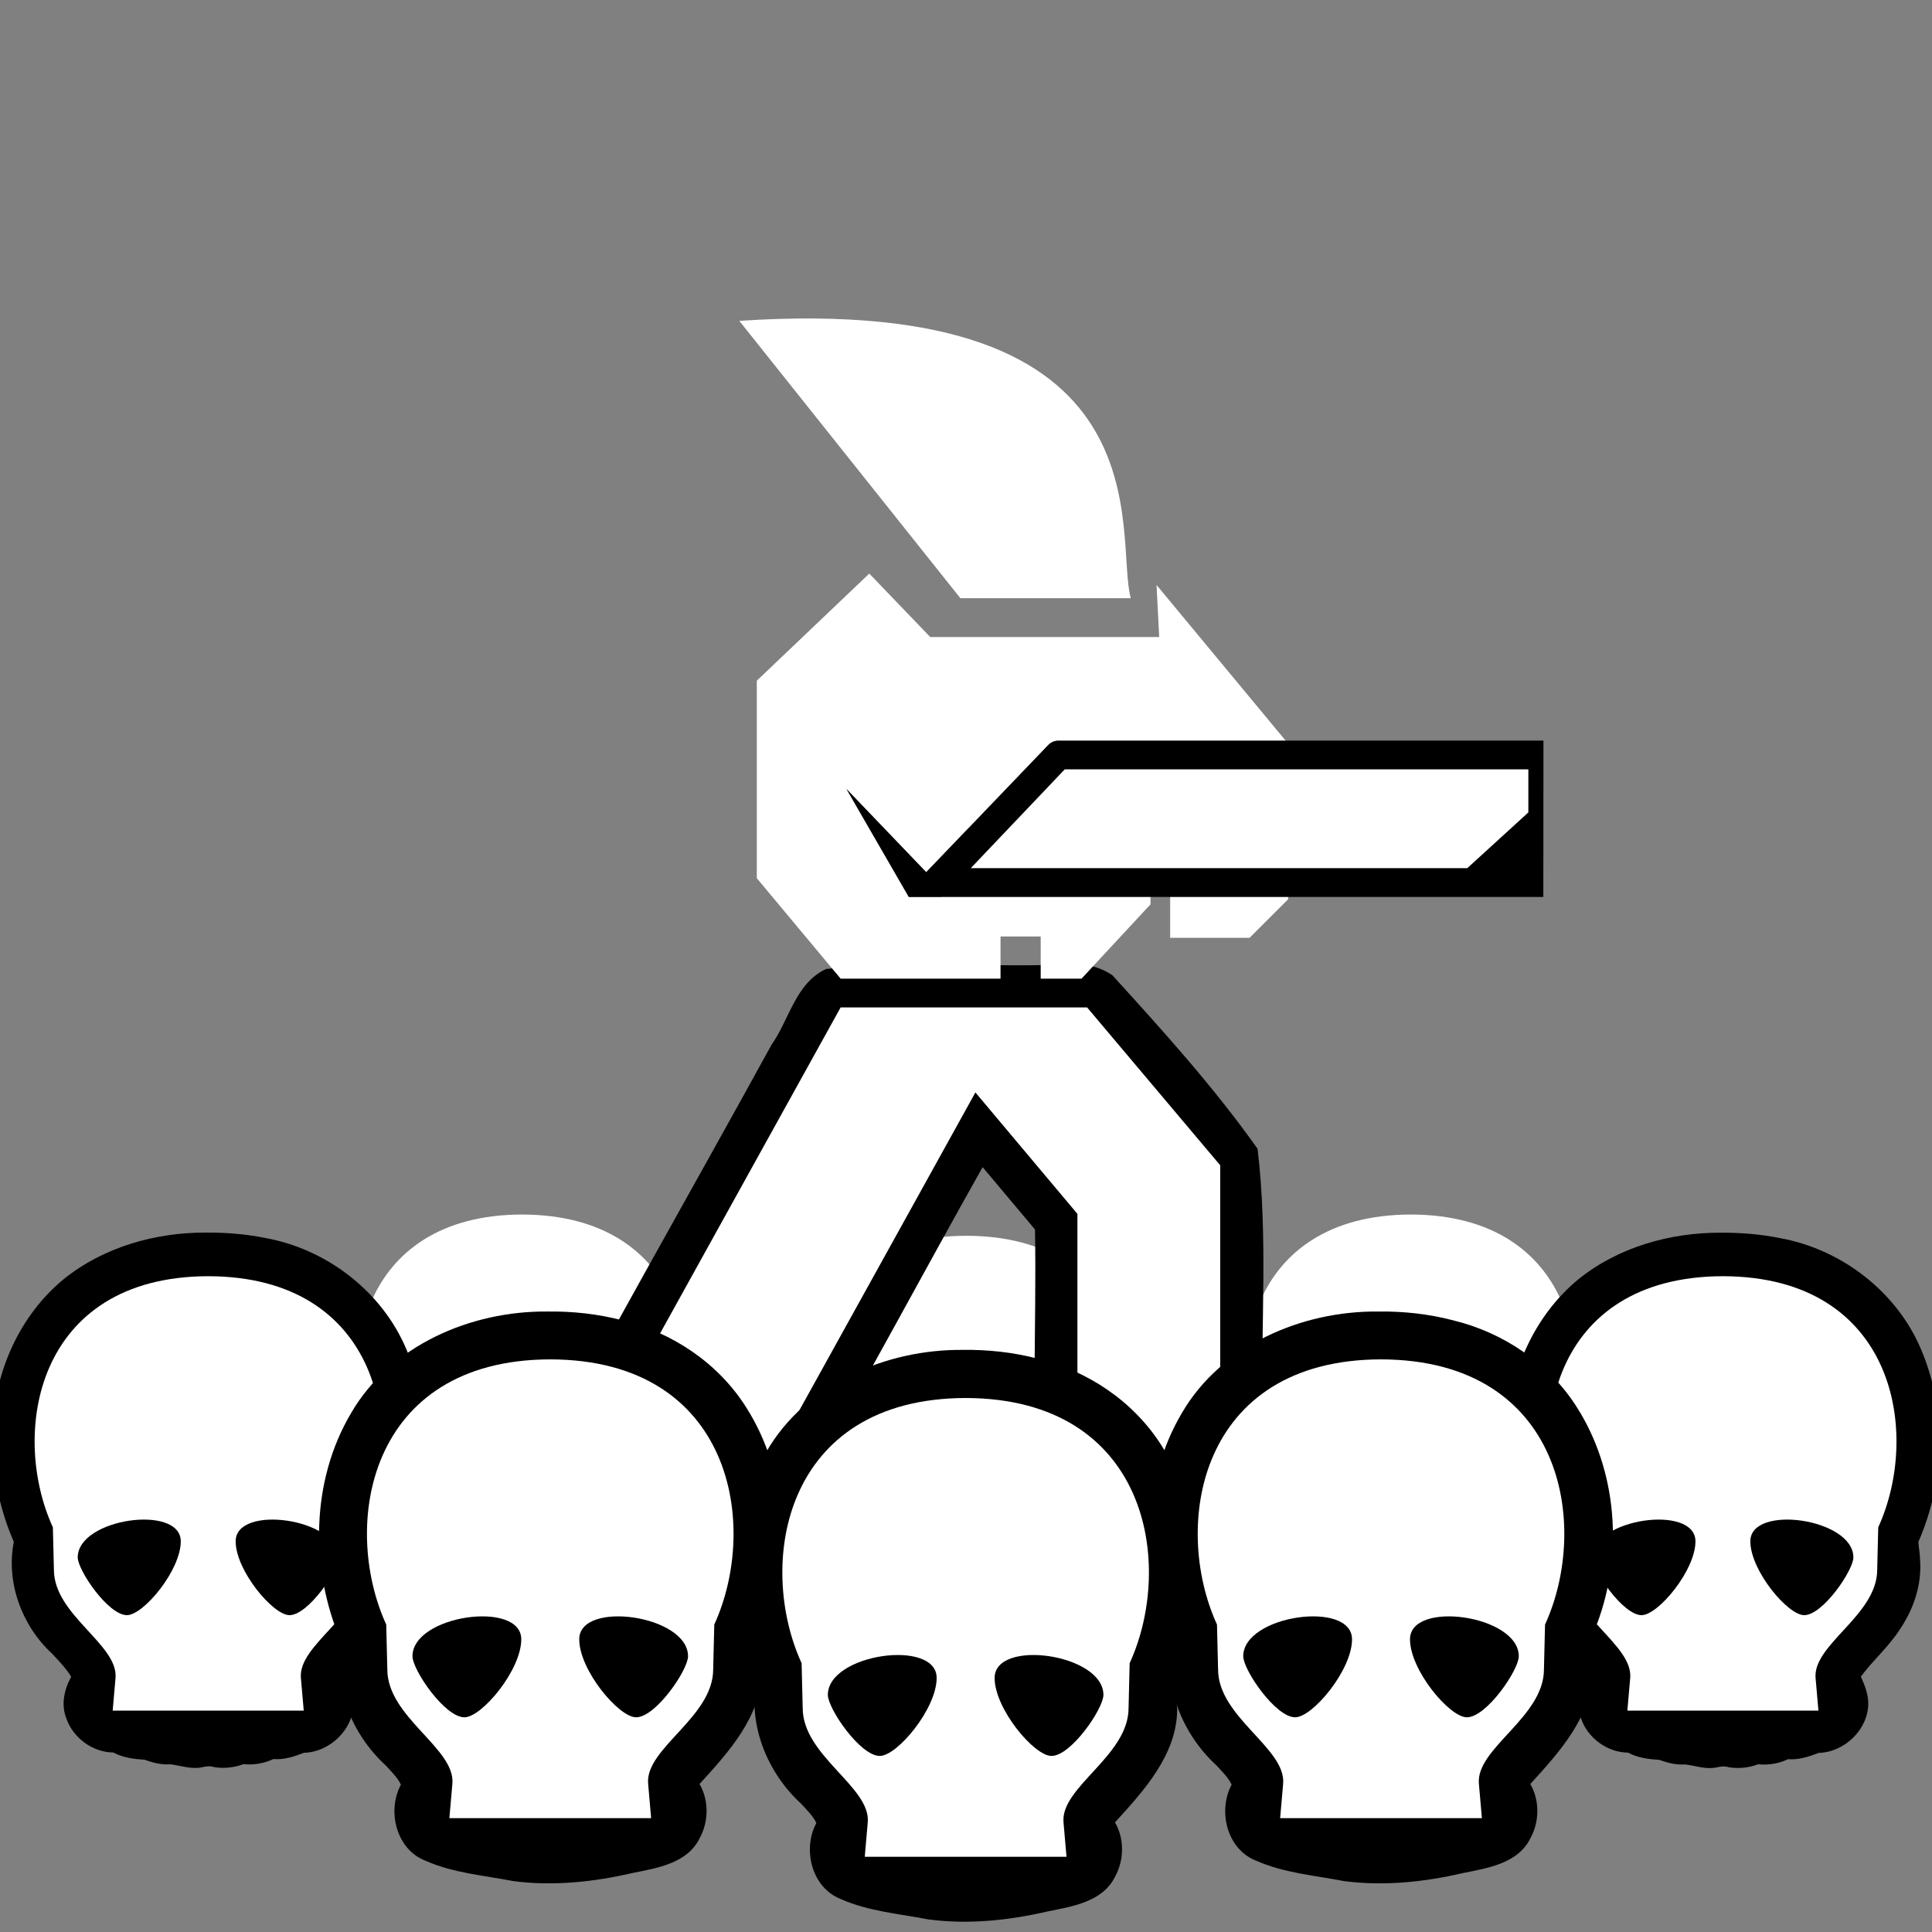 <?xml version="1.0" encoding="UTF-8" standalone="no"?>
<!-- Created with Inkscape (http://www.inkscape.org/) -->

<svg
   xmlns:dc="http://purl.org/dc/elements/1.1/"
   xmlns:cc="http://creativecommons.org/ns#"
   xmlns:rdf="http://www.w3.org/1999/02/22-rdf-syntax-ns#"
   xmlns:svg="http://www.w3.org/2000/svg"
   xmlns="http://www.w3.org/2000/svg"
   xmlns:sodipodi="http://sodipodi.sourceforge.net/DTD/sodipodi-0.dtd"
   xmlns:inkscape="http://www.inkscape.org/namespaces/inkscape"
   width="1000"
   height="1000"
   viewBox="0 0 1000 1000"
   id="svg2"
   version="1.1"
   inkscape:version="0.91 r13725"
   sodipodi:docname="RE-modes-survivor.svg"
   inkscape:export-filename="D:\Samuel Daten\Ico\Eigene Ico\Inkscape\RE-player-white.png"
   inkscape:export-xdpi="90"
   inkscape:export-ydpi="90">
  <rect x="0" y="0" width="1000" height="1000" fill="#808080" stroke="none"/>
  <defs
     id="defs4">
    <filter
       style="color-interpolation-filters:sRGB;"
       inkscape:label="Lightness-Contrast"
       id="filter4246">
      <feColorMatrix
         values="10.688 0 0 -5.844 -4.844 0 10.688 0 -5.844 -4.844 0 0 10.688 -5.844 -4.844 0 0 0 1 0"
         id="feColorMatrix4248"
         result="fbSourceGraphic" />
      <feColorMatrix
         result="fbSourceGraphicAlpha"
         in="fbSourceGraphic"
         values="0 0 0 -1 0 0 0 0 -1 0 0 0 0 -1 0 0 0 0 1 0"
         id="feColorMatrix4250" />
      <feColorMatrix
         id="feColorMatrix4252"
         values="10.688 0 0 -5.844 -4.844 0 10.688 0 -5.844 -4.844 0 0 10.688 -5.844 -4.844 0 0 0 1 0"
         in="fbSourceGraphic" />
    </filter>
  </defs>
  <sodipodi:namedview
     id="base"
     pagecolor="#000000"
     bordercolor="#666666"
     borderopacity="1.0"
     inkscape:pageopacity="0"
     inkscape:pageshadow="2"
     inkscape:zoom="0.5"
     inkscape:cx="767.99662"
     inkscape:cy="642.39896"
     inkscape:document-units="px"
     inkscape:current-layer="layer1"
     showgrid="false"
     units="px"
     inkscape:snap-bbox="true"
     inkscape:showpageshadow="false"
     borderlayer="true"
     showborder="true"
     showguides="false"
     inkscape:object-paths="true"
     inkscape:window-width="1680"
     inkscape:window-height="987"
     inkscape:window-x="-8"
     inkscape:window-y="-8"
     inkscape:window-maximized="1"
     inkscape:snap-intersection-paths="true"
     inkscape:object-nodes="true"
     inkscape:snap-smooth-nodes="true" />
  <g
     inkscape:label="Ebene 1"
     inkscape:groupmode="layer"
     id="layer1"
     transform="translate(0,-52.362)">
    <g
       transform="matrix(0.254,0,0,0.254,143.226,651.103)"
       id="g4179">
      <path
         inkscape:connector-curvature="0"
         id="path4146-1-3-0-4"
         transform="translate(0,52.362)"
         d="M 500,65.334 C 165.824,66.048 117.32,369.787 200,550.334 l 2,82 c 0,87.541 124.645,144.298 119,209 l -5.5,63.035 369,0 -5.5,-63.035 c -5.645,-64.702 119,-121.459 119,-209 l 2,-82 C 882.681,369.787 834.176,66.048 500,65.334 Z"
         style="opacity:1;fill:#ffffff;fill-opacity:1;fill-rule:nonzero;stroke:none;stroke-width:20;stroke-linecap:round;stroke-linejoin:miter;stroke-miterlimit:4;stroke-dasharray:none;stroke-dashoffset:260;stroke-opacity:1"
         sodipodi:nodetypes="cccsccsccc" />
    </g>
    <g
       transform="matrix(0.254,0,0,0.254,373.226,662.103)"
       id="g4179-9-0">
      <path
         inkscape:connector-curvature="0"
         id="path4146-1-3-0-4-33-6"
         transform="translate(0,52.362)"
         d="M 500,65.334 C 165.824,66.048 117.32,369.787 200,550.334 l 2,82 c 0,87.541 124.645,144.298 119,209 l -5.5,63.035 369,0 -5.5,-63.035 c -5.645,-64.702 119,-121.459 119,-209 l 2,-82 C 882.681,369.787 834.176,66.048 500,65.334 Z"
         style="opacity:1;fill:#ffffff;fill-opacity:1;fill-rule:nonzero;stroke:none;stroke-width:20;stroke-linecap:round;stroke-linejoin:miter;stroke-miterlimit:4;stroke-dasharray:none;stroke-dashoffset:260;stroke-opacity:1"
         sodipodi:nodetypes="cccsccsccc" />
    </g>
    <g
       transform="matrix(0.254,0,0,0.254,603.226,651.103)"
       id="g4179-9">
      <path
         inkscape:connector-curvature="0"
         id="path4146-1-3-0-4-33"
         transform="translate(0,52.362)"
         d="M 500,65.334 C 165.824,66.048 117.32,369.787 200,550.334 l 2,82 c 0,87.541 124.645,144.298 119,209 l -5.5,63.035 369,0 -5.5,-63.035 c -5.645,-64.702 119,-121.459 119,-209 l 2,-82 C 882.681,369.787 834.176,66.048 500,65.334 Z"
         style="opacity:1;fill:#ffffff;fill-opacity:1;fill-rule:nonzero;stroke:none;stroke-width:20;stroke-linecap:round;stroke-linejoin:miter;stroke-miterlimit:4;stroke-dasharray:none;stroke-dashoffset:260;stroke-opacity:1"
         sodipodi:nodetypes="cccsccsccc" />
    </g>
    <path
       style="opacity:1;fill:#000000;fill-opacity:1;fill-rule:nonzero;stroke:none;stroke-width:40.47;stroke-linecap:round;stroke-linejoin:round;stroke-miterlimit:4;stroke-dasharray:none;stroke-dashoffset:260;stroke-opacity:1"
       d="m 556.057,551.383 c -42.735,2.119 -85.82,-2.252 -128.473,2.529 -15.816,7.341 -19.002,26.136 -28.225,39.204 -43.852,79.892 -89.366,158.901 -131.687,239.614 -3.558,16.825 15.468,31.81 31.279,27.084 37.929,-1.112 76.048,2.323 113.836,-2.025 14.798,-6.546 16.105,-28.287 5.527,-39.166 30.908,-53.595 59.938,-108.24 90.293,-162.146 9.036,10.756 18.072,21.512 27.107,32.268 0.892,52.355 -2.222,104.858 1.852,157.105 6.46,13.534 23.71,15.896 37.037,13.785 27.513,-0.888 55.502,3.163 82.621,-3.008 15.52,-9.25 12.39,-34.234 -2.195,-42.824 -4.741,-9.47 0.47,-20.173 -1.627,-30.156 -0.754,-45.531 2.933,-91.381 -2.482,-136.68 -22.592,-31.896 -48.933,-61.012 -75.163,-89.839 -5.763,-3.889 -12.758,-5.881 -19.7,-5.745 z"
       id="path4156-5-4"
       inkscape:connector-curvature="0" />
    <g
       id="g4247"
       transform="matrix(0.618,0,0,0.618,690.724,127.1)">
      <path
         style="display:inline;fill:#ffffff;fill-opacity:1;stroke:none;stroke-width:3.266px;stroke-linecap:butt;stroke-linejoin:miter;stroke-opacity:0"
         d="m -498.482,147.794 c 364.343,-24.26 313.469,180.022 327.876,232.308 l -142.7,0 z"
         id="path3016"
         inkscape:connector-curvature="0"
         sodipodi:nodetypes="cccc" />
      <path
         sodipodi:nodetypes="cccccccccccccccccccccccccc"
         inkscape:connector-curvature="0"
         id="path4341"
         d="m -389.61,359.456 51.031,53.146 191.785,0 -2.242,-43.615 110.191,132.902 0,130.383 -32.244,32.244 -66.535,0 0,-91.406 -169.365,0 -34.955,36.449 -66.787,-69.676 52.207,90.424 27.412,0 37.818,-39.766 137.209,0 0,45.936 -57.76,62.246 -34.207,0 0,-35.328 -33.646,0 0,35.328 -133.926,0 -70.197,-84.115 0,-165.432 z"
         style="display:inline;fill:#ffffff;fill-opacity:1;stroke:none;stroke-width:3.476px;stroke-linecap:butt;stroke-linejoin:miter;stroke-opacity:0" />
      <path
         inkscape:connector-curvature="0"
         style="display:inline;fill:#000000;fill-opacity:1;stroke:none;stroke-width:3.476px;stroke-linecap:butt;stroke-linejoin:miter;stroke-opacity:0"
         d="m 175.028,499.326 -406.119,0 c -3.739,0 -6.707,1.633 -8.734,3.747 l -102.119,106.488 -66.787,-69.677 52.207,90.425 531.439,3.8e-4 z"
         id="path3786-0-8"
         sodipodi:nodetypes="ccsccccc" />
      <path
         style="color:#000000;font-style:normal;font-variant:normal;font-weight:normal;font-stretch:normal;font-size:medium;line-height:normal;font-family:sans-serif;text-indent:0;text-align:start;text-decoration:none;text-decoration-line:none;text-decoration-style:solid;text-decoration-color:#000000;letter-spacing:normal;word-spacing:normal;text-transform:none;direction:ltr;block-progression:tb;writing-mode:lr-tb;baseline-shift:baseline;text-anchor:start;white-space:normal;clip-rule:nonzero;display:inline;overflow:visible;visibility:visible;opacity:1;isolation:auto;mix-blend-mode:normal;color-interpolation:sRGB;color-interpolation-filters:linearRGB;solid-color:#000000;solid-opacity:1;fill:#ffffff;fill-opacity:1;fill-rule:nonzero;stroke:none;stroke-width:24;stroke-linecap:butt;stroke-linejoin:round;stroke-miterlimit:4;stroke-dasharray:none;stroke-dashoffset:0;stroke-opacity:1;color-rendering:auto;image-rendering:auto;shape-rendering:auto;text-rendering:auto;enable-background:accumulate"
         d="m 162.376,523.433 -388.296,0 -78.713,82.77 415.851,0 51.158,-46.702 z"
         id="path3813-8"
         inkscape:connector-curvature="0"
         sodipodi:nodetypes="cccccc" />
      <path
         style="opacity:1;fill:#ffffff;fill-opacity:1;fill-rule:nonzero;stroke:none;stroke-width:40.47;stroke-linecap:round;stroke-linejoin:round;stroke-miterlimit:4;stroke-dasharray:none;stroke-dashoffset:260;stroke-opacity:1"
         d="m -300.732,794.027 -183.068,330.54 20.341,25.426 -186.745,0 236.58,-427.159 206.46,0 111.465,132.216 0,264.432 24.409,30.511 -144.011,0 0,-254.261 z"
         id="path4156-5"
         inkscape:connector-curvature="0"
         sodipodi:nodetypes="cccccccccccc" />
    </g>
    <g
       transform="matrix(0.268,0,0,0.268,897.871,382.038)"
       id="g4179-4-7-4">
      <path
         style="opacity:1;fill:#000000;fill-opacity:1;fill-rule:nonzero;stroke:none;stroke-width:20;stroke-linecap:round;stroke-linejoin:miter;stroke-miterlimit:4;stroke-dasharray:none;stroke-dashoffset:260;stroke-opacity:1"
         d="m -26.652,1150.637 c -98.213,-0.42 -198.692,27.995 -275.754,90.376 -84.326,69.765 -132.81,178.024 -136.193,286.704 -3.533,75.185 10.153,151.223 40.391,220.189 -15.53,78.411 15.592,162.368 73.916,215.986 13.044,14.219 26.929,27.999 36.858,44.694 -13.239,23.88 -19.923,53.591 -9.516,79.795 12.798,37.922 50.75,66.147 90.936,66.371 18.554,10.089 39.966,12.731 60.658,14.044 15.908,5.845 32.789,10.068 49.838,8.8 19.86,2.479 39.932,9.995 60.257,5.796 7.79,-1.8 15.905,-3.079 23.657,-0.395 19.04,3.106 38.889,1.104 56.925,-5.743 19.688,2.069 39.924,-1.362 57.826,-9.812 20.42,1.669 40.371,-4.864 59.062,-12.121 49.813,-1.218 95.798,-45.244 95.79,-95.693 -0.09,-18.152 -6.923,-35.369 -14.303,-51.656 23.877,-32.408 55.399,-58.99 76.779,-93.466 25.892,-38.708 41.113,-85.493 37.55,-132.333 -0.153,-11.516 -2.573,-23.172 -3.244,-34.412 52.689,-120.151 55.548,-263.098 0.251,-382.885 -49.321,-106.015 -153.192,-183.344 -267.898,-203.838 -37.402,-7.622 -75.65,-10.57 -113.785,-10.4 z"
         id="path4146-1-3-0-4-3-3-2-9"
         inkscape:connector-curvature="0" />
    </g>
    <g
       transform="matrix(0.268,0,0,0.268,757.769,681.382)"
       id="g4179-4-7">
      <path
         inkscape:connector-curvature="0"
         id="path4146-1-3-0-4-3-3"
         transform="translate(0,52.362)"
         d="M 500,65.334 C 165.824,66.048 117.32,369.787 200,550.334 l 2,82 c 0,87.541 124.645,144.298 119,209 l -5.5,63.035 369,0 -5.5,-63.035 c -5.645,-64.702 119,-121.459 119,-209 l 2,-82 C 882.681,369.787 834.176,66.048 500,65.334 Z"
         style="opacity:1;fill:#ffffff;fill-opacity:1;fill-rule:nonzero;stroke:none;stroke-width:20;stroke-linecap:round;stroke-linejoin:miter;stroke-miterlimit:4;stroke-dasharray:none;stroke-dashoffset:260;stroke-opacity:1"
         sodipodi:nodetypes="cccsccsccc" />
      <g
         id="g4229-0-4"
         transform="translate(2.352284e-4,-4.666)"
         style="fill:#000000;fill-opacity:1;stroke:none">
        <path
           sodipodi:nodetypes="ssss"
           inkscape:connector-curvature="0"
           id="path4208-05-3"
           d="m 343,777.005 c 31.814,0 104,-86.299 104,-142.643 0,-72.136 -199,-44.348 -199,31 0,24.991 58.921,111.643 95,111.643 z"
           style="opacity:1;fill:#000000;fill-opacity:1;fill-rule:nonzero;stroke:none;stroke-width:20;stroke-linecap:round;stroke-linejoin:miter;stroke-miterlimit:4;stroke-dasharray:none;stroke-dashoffset:260;stroke-opacity:1" />
        <path
           sodipodi:nodetypes="ssss"
           inkscape:connector-curvature="0"
           id="path4208-0-1-2"
           d="m 657,777.005 c -31.814,0 -104,-86.299 -104,-142.643 0,-72.136 199,-44.348 199,31 0,24.991 -58.921,111.643 -95,111.643 z"
           style="opacity:1;fill:#000000;fill-opacity:1;fill-rule:nonzero;stroke:none;stroke-width:20;stroke-linecap:round;stroke-linejoin:miter;stroke-miterlimit:4;stroke-dasharray:none;stroke-dashoffset:260;stroke-opacity:1" />
      </g>
    </g>
    <g
       transform="matrix(0.268,0,0,0.268,113.871,381.972)"
       id="g4179-4-7-4-9">
      <path
         style="opacity:1;fill:#000000;fill-opacity:1;fill-rule:nonzero;stroke:none;stroke-width:20;stroke-linecap:round;stroke-linejoin:miter;stroke-miterlimit:4;stroke-dasharray:none;stroke-dashoffset:260;stroke-opacity:1"
         d="m -26.652,1150.637 c -98.213,-0.42 -198.692,27.995 -275.754,90.376 -84.326,69.765 -132.81,178.024 -136.193,286.704 -3.533,75.185 10.153,151.223 40.391,220.189 -15.53,78.411 15.592,162.368 73.916,215.986 13.044,14.219 26.929,27.999 36.858,44.694 -13.239,23.88 -19.923,53.591 -9.516,79.795 12.798,37.922 50.75,66.147 90.936,66.371 18.554,10.089 39.966,12.731 60.658,14.044 15.908,5.845 32.789,10.068 49.838,8.8 19.86,2.479 39.932,9.995 60.257,5.796 7.79,-1.8 15.905,-3.079 23.657,-0.395 19.04,3.106 38.889,1.104 56.925,-5.743 19.688,2.069 39.924,-1.362 57.826,-9.812 20.42,1.669 40.371,-4.864 59.062,-12.121 49.813,-1.218 95.798,-45.244 95.79,-95.693 -0.09,-18.152 -6.923,-35.369 -14.303,-51.656 23.877,-32.408 55.399,-58.99 76.779,-93.466 25.892,-38.708 41.113,-85.493 37.55,-132.333 -0.153,-11.516 -2.573,-23.172 -3.244,-34.412 52.689,-120.151 55.548,-263.098 0.251,-382.885 -49.321,-106.015 -153.192,-183.344 -267.898,-203.838 -37.402,-7.622 -75.65,-10.57 -113.785,-10.4 z"
         id="path4146-1-3-0-4-3-3-2-9-2"
         inkscape:connector-curvature="0" />
    </g>
    <g
       transform="matrix(0.268,0,0,0.268,-26.231,681.382)"
       id="g4179-4">
      <path
         inkscape:connector-curvature="0"
         id="path4146-1-3-0-4-3"
         transform="translate(0,52.362)"
         d="M 500,65.334 C 165.824,66.048 117.32,369.787 200,550.334 l 2,82 c 0,87.541 124.645,144.298 119,209 l -5.5,63.035 369,0 -5.5,-63.035 c -5.645,-64.702 119,-121.459 119,-209 l 2,-82 C 882.681,369.787 834.176,66.048 500,65.334 Z"
         style="opacity:1;fill:#ffffff;fill-opacity:1;fill-rule:nonzero;stroke:none;stroke-width:20;stroke-linecap:round;stroke-linejoin:miter;stroke-miterlimit:4;stroke-dasharray:none;stroke-dashoffset:260;stroke-opacity:1"
         sodipodi:nodetypes="cccsccsccc" />
      <g
         id="g4229-0"
         transform="translate(2.352284e-4,-4.666)"
         style="fill:#000000;fill-opacity:1;stroke:none">
        <path
           sodipodi:nodetypes="ssss"
           inkscape:connector-curvature="0"
           id="path4208-05"
           d="m 343,777.005 c 31.814,0 104,-86.299 104,-142.643 0,-72.136 -199,-44.348 -199,31 0,24.991 58.921,111.643 95,111.643 z"
           style="opacity:1;fill:#000000;fill-opacity:1;fill-rule:nonzero;stroke:none;stroke-width:20;stroke-linecap:round;stroke-linejoin:miter;stroke-miterlimit:4;stroke-dasharray:none;stroke-dashoffset:260;stroke-opacity:1" />
        <path
           sodipodi:nodetypes="ssss"
           inkscape:connector-curvature="0"
           id="path4208-0-1"
           d="m 657,777.005 c -31.814,0 -104,-86.299 -104,-142.643 0,-72.136 199,-44.348 199,31 0,24.991 -58.921,111.643 -95,111.643 z"
           style="opacity:1;fill:#000000;fill-opacity:1;fill-rule:nonzero;stroke:none;stroke-width:20;stroke-linecap:round;stroke-linejoin:miter;stroke-miterlimit:4;stroke-dasharray:none;stroke-dashoffset:260;stroke-opacity:1" />
      </g>
    </g>
    <path
       style="opacity:1;fill:#000000;fill-opacity:1;fill-rule:nonzero;stroke:none;stroke-width:20;stroke-linecap:round;stroke-linejoin:miter;stroke-miterlimit:4;stroke-dasharray:none;stroke-dashoffset:260;stroke-opacity:1"
       d="m 283.198,731.207 c -39.401,-0.352 -81.038,17.457 -101.414,52.451 -21.048,35.475 -21.341,80.851 -5.299,118.295 -4.431,23.639 5.745,48.282 23.227,64.246 2.748,3.102 6.124,6.212 7.781,9.908 -7.291,13.635 -2.421,33.511 12.716,39.36 14.31,6.374 30.219,7.59 45.44,10.546 20.607,2.695 41.483,0.508 61.641,-4.168 12.649,-2.55 28.396,-4.929 34.781,-17.912 4.779,-8.554 4.958,-19.644 0.006,-28.164 14.874,-16.33 31.912,-34.848 32.203,-58.293 -0.551,-8.377 -2.216,-17.254 2.443,-24.873 13.46,-36.099 10.348,-78.88 -10.404,-111.639 -14.363,-22.884 -38.153,-38.907 -64.278,-45.224 -12.655,-3.303 -25.775,-4.722 -38.843,-4.534 z"
       id="path4146-1-3-0-4-6-3-9-5"
       inkscape:connector-curvature="0" />
    <g
       transform="matrix(0.283,0,0,0.283,143.311,722.661)"
       id="g4179-2">
      <path
         inkscape:connector-curvature="0"
         id="path4146-1-3-0-4-6"
         transform="translate(0,52.362)"
         d="M 500,65.334 C 165.824,66.048 117.32,369.787 200,550.334 l 2,82 c 0,87.541 124.645,144.298 119,209 l -5.5,63.035 369,0 -5.5,-63.035 c -5.645,-64.702 119,-121.459 119,-209 l 2,-82 C 882.681,369.787 834.176,66.048 500,65.334 Z"
         style="opacity:1;fill:#ffffff;fill-opacity:1;fill-rule:nonzero;stroke:none;stroke-width:20;stroke-linecap:round;stroke-linejoin:miter;stroke-miterlimit:4;stroke-dasharray:none;stroke-dashoffset:260;stroke-opacity:1"
         sodipodi:nodetypes="cccsccsccc" />
      <g
         id="g4229-9"
         transform="translate(2.352284e-4,-4.666)"
         style="fill:#000000;fill-opacity:1;stroke:none">
        <path
           sodipodi:nodetypes="ssss"
           inkscape:connector-curvature="0"
           id="path4208-1"
           d="m 343,777.005 c 31.814,0 104,-86.299 104,-142.643 0,-72.136 -199,-44.348 -199,31 0,24.991 58.921,111.643 95,111.643 z"
           style="opacity:1;fill:#000000;fill-opacity:1;fill-rule:nonzero;stroke:none;stroke-width:20;stroke-linecap:round;stroke-linejoin:miter;stroke-miterlimit:4;stroke-dasharray:none;stroke-dashoffset:260;stroke-opacity:1" />
        <path
           sodipodi:nodetypes="ssss"
           inkscape:connector-curvature="0"
           id="path4208-0-0"
           d="m 657,777.005 c -31.814,0 -104,-86.299 -104,-142.643 0,-72.136 199,-44.348 199,31 0,24.991 -58.921,111.643 -95,111.643 z"
           style="opacity:1;fill:#000000;fill-opacity:1;fill-rule:nonzero;stroke:none;stroke-width:20;stroke-linecap:round;stroke-linejoin:miter;stroke-miterlimit:4;stroke-dasharray:none;stroke-dashoffset:260;stroke-opacity:1" />
      </g>
    </g>
    <path
       style="opacity:1;fill:#000000;fill-opacity:1;fill-rule:nonzero;stroke:none;stroke-width:20;stroke-linecap:round;stroke-linejoin:miter;stroke-miterlimit:4;stroke-dasharray:none;stroke-dashoffset:260;stroke-opacity:1"
       d="m 498.24,751.062 c -39.401,-0.352 -81.038,17.457 -101.414,52.451 -21.048,35.475 -21.341,80.851 -5.299,118.295 -4.431,23.639 5.745,48.282 23.227,64.246 2.748,3.102 6.124,6.212 7.781,9.908 -7.291,13.635 -2.421,33.511 12.716,39.361 14.31,6.374 30.219,7.59 45.44,10.546 20.607,2.695 41.483,0.508 61.641,-4.168 12.649,-2.55 28.396,-4.929 34.781,-17.912 4.779,-8.554 4.958,-19.644 0.006,-28.164 14.874,-16.33 31.912,-34.848 32.203,-58.293 -0.551,-8.377 -2.216,-17.254 2.443,-24.873 13.46,-36.099 10.348,-78.88 -10.404,-111.639 -14.363,-22.884 -38.153,-38.907 -64.278,-45.224 -12.655,-3.303 -25.775,-4.722 -38.843,-4.534 z"
       id="path4146-1-3-0-4-6-3-9"
       inkscape:connector-curvature="0" />
    <g
       transform="matrix(0.283,0,0,0.283,358.311,742.661)"
       id="g4179-2-6">
      <path
         inkscape:connector-curvature="0"
         id="path4146-1-3-0-4-6-3"
         transform="translate(0,52.362)"
         d="M 500,65.334 C 165.824,66.048 117.32,369.787 200,550.334 l 2,82 c 0,87.541 124.645,144.298 119,209 l -5.5,63.035 369,0 -5.5,-63.035 c -5.645,-64.702 119,-121.459 119,-209 l 2,-82 C 882.681,369.787 834.176,66.048 500,65.334 Z"
         style="opacity:1;fill:#ffffff;fill-opacity:1;fill-rule:nonzero;stroke:none;stroke-width:20;stroke-linecap:round;stroke-linejoin:miter;stroke-miterlimit:4;stroke-dasharray:none;stroke-dashoffset:260;stroke-opacity:1"
         sodipodi:nodetypes="cccsccsccc" />
      <g
         id="g4229-9-1"
         transform="translate(2.352284e-4,-4.666)"
         style="fill:#000000;fill-opacity:1;stroke:none">
        <path
           sodipodi:nodetypes="ssss"
           inkscape:connector-curvature="0"
           id="path4208-1-2"
           d="m 343,777.005 c 31.814,0 104,-86.299 104,-142.643 0,-72.136 -199,-44.348 -199,31 0,24.991 58.921,111.643 95,111.643 z"
           style="opacity:1;fill:#000000;fill-opacity:1;fill-rule:nonzero;stroke:none;stroke-width:20;stroke-linecap:round;stroke-linejoin:miter;stroke-miterlimit:4;stroke-dasharray:none;stroke-dashoffset:260;stroke-opacity:1" />
        <path
           sodipodi:nodetypes="ssss"
           inkscape:connector-curvature="0"
           id="path4208-0-0-8"
           d="m 657,777.005 c -31.814,0 -104,-86.299 -104,-142.643 0,-72.136 199,-44.348 199,31 0,24.991 -58.921,111.643 -95,111.643 z"
           style="opacity:1;fill:#000000;fill-opacity:1;fill-rule:nonzero;stroke:none;stroke-width:20;stroke-linecap:round;stroke-linejoin:miter;stroke-miterlimit:4;stroke-dasharray:none;stroke-dashoffset:260;stroke-opacity:1" />
      </g>
    </g>
    <path
       style="opacity:1;fill:#000000;fill-opacity:1;fill-rule:nonzero;stroke:none;stroke-width:20;stroke-linecap:round;stroke-linejoin:miter;stroke-miterlimit:4;stroke-dasharray:none;stroke-dashoffset:260;stroke-opacity:1"
       d="m 713.198,731.207 c -39.401,-0.352 -81.038,17.457 -101.414,52.451 -21.048,35.475 -21.341,80.851 -5.299,118.295 -4.431,23.639 5.745,48.282 23.227,64.246 2.748,3.102 6.124,6.212 7.781,9.908 -7.291,13.635 -2.421,33.511 12.716,39.361 14.31,6.374 30.219,7.59 45.44,10.546 20.607,2.695 41.483,0.508 61.641,-4.168 12.649,-2.55 28.396,-4.929 34.781,-17.912 4.779,-8.554 4.958,-19.644 0.006,-28.164 14.874,-16.33 31.912,-34.848 32.203,-58.293 -0.551,-8.377 -2.216,-17.254 2.443,-24.873 13.46,-36.099 10.348,-78.88 -10.404,-111.639 -14.363,-22.884 -38.153,-38.907 -64.278,-45.224 -12.655,-3.303 -25.775,-4.722 -38.843,-4.534 z"
       id="path4146-1-3-0-4-6-3-9-5-1"
       inkscape:connector-curvature="0" />
    <g
       transform="matrix(0.283,0,0,0.283,573.311,722.661)"
       id="g4179-2-61">
      <path
         inkscape:connector-curvature="0"
         id="path4146-1-3-0-4-6-8"
         transform="translate(0,52.362)"
         d="M 500,65.334 C 165.824,66.048 117.32,369.787 200,550.334 l 2,82 c 0,87.541 124.645,144.298 119,209 l -5.5,63.035 369,0 -5.5,-63.035 c -5.645,-64.702 119,-121.459 119,-209 l 2,-82 C 882.681,369.787 834.176,66.048 500,65.334 Z"
         style="opacity:1;fill:#ffffff;fill-opacity:1;fill-rule:nonzero;stroke:none;stroke-width:20;stroke-linecap:round;stroke-linejoin:miter;stroke-miterlimit:4;stroke-dasharray:none;stroke-dashoffset:260;stroke-opacity:1"
         sodipodi:nodetypes="cccsccsccc" />
      <g
         id="g4229-9-17"
         transform="translate(2.352284e-4,-4.666)"
         style="fill:#000000;fill-opacity:1;stroke:none">
        <path
           sodipodi:nodetypes="ssss"
           inkscape:connector-curvature="0"
           id="path4208-1-7"
           d="m 343,777.005 c 31.814,0 104,-86.299 104,-142.643 0,-72.136 -199,-44.348 -199,31 0,24.991 58.921,111.643 95,111.643 z"
           style="opacity:1;fill:#000000;fill-opacity:1;fill-rule:nonzero;stroke:none;stroke-width:20;stroke-linecap:round;stroke-linejoin:miter;stroke-miterlimit:4;stroke-dasharray:none;stroke-dashoffset:260;stroke-opacity:1" />
        <path
           sodipodi:nodetypes="ssss"
           inkscape:connector-curvature="0"
           id="path4208-0-0-5"
           d="m 657,777.005 c -31.814,0 -104,-86.299 -104,-142.643 0,-72.136 199,-44.348 199,31 0,24.991 -58.921,111.643 -95,111.643 z"
           style="opacity:1;fill:#000000;fill-opacity:1;fill-rule:nonzero;stroke:none;stroke-width:20;stroke-linecap:round;stroke-linejoin:miter;stroke-miterlimit:4;stroke-dasharray:none;stroke-dashoffset:260;stroke-opacity:1" />
      </g>
    </g>
    <g
       transform="matrix(0.283,0,0,0.283,204.311,1047.835)"
       id="g4179-2-62" />
    <g
       id="g4215"
       transform="matrix(-0.63,0,0,0.63,-375.708,125.18)" />
  </g>
</svg>

